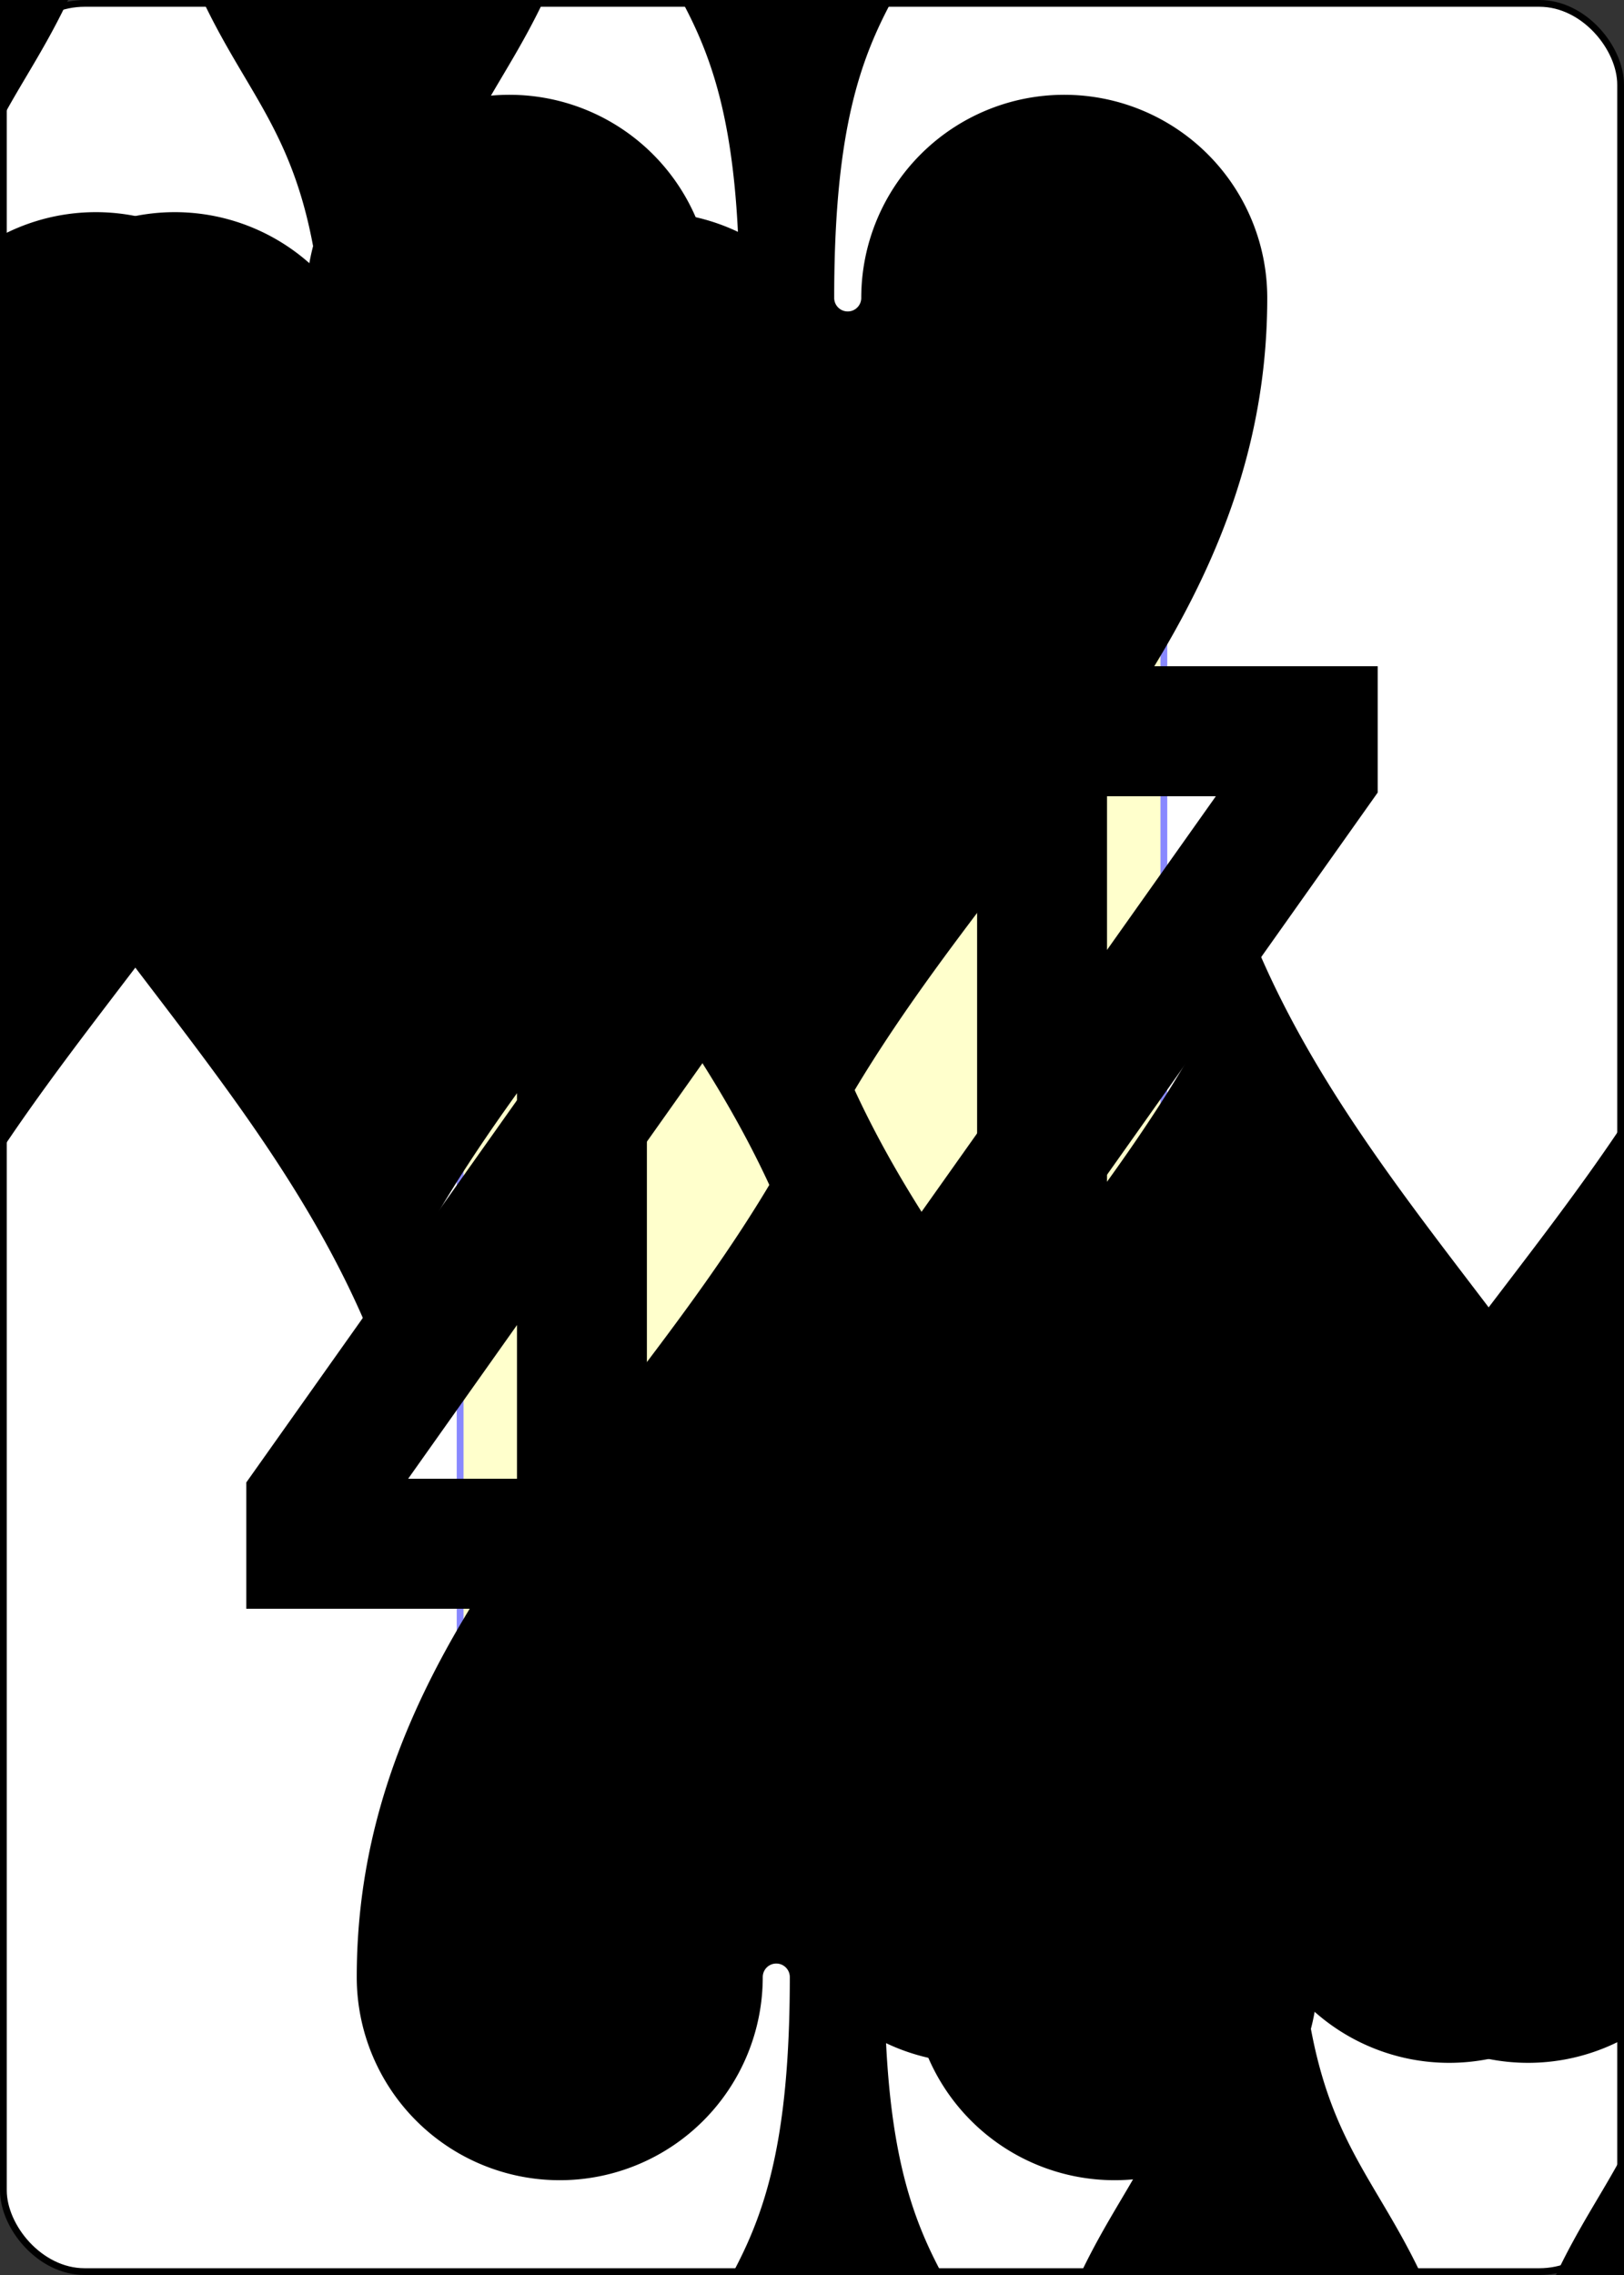 <?xml version="1.0" encoding="UTF-8" standalone="no"?>
<svg xmlns:xlink="http://www.w3.org/1999/xlink" xmlns="http://www.w3.org/2000/svg" class="card" face="4S" height="3.5in" preserveAspectRatio="none"
     viewBox="-120 -168 240 336" width="2.5in">
    <rect x="-120" y="-168" width="240" height="336" fill="#333333" stroke="none"/>
    <symbol id="SS4" viewBox="-600 -600 1200 1200" preserveAspectRatio="xMinYMid">
        <path d="M0 -500C100 -250 355 -100 355 185A150 150 0 0 1 55 185A10 10 0 0 0 35 185C35 385 85 400 130 500L-130 500C-85 400 -35 385 -35 185A10 10 0 0 0 -55 185A150 150 0 0 1 -355 185C-355 -100 -100 -250 0 -500Z"
              fill="black"></path>
    </symbol>
    <symbol id="VS4" viewBox="-500 -500 1000 1000" preserveAspectRatio="xMinYMid">
        <path d="M50 460L250 460M150 460L150 -460L-300 175L-300 200L270 200" stroke="black" stroke-width="80" stroke-linecap="square" stroke-miterlimit="1.5"
              fill="none"></path>
    </symbol>
    <defs>
        <rect id="XS4" width="104" height="200" x="-52" y="-100"></rect>
    </defs>
    <rect width="239" height="335" x="-119.5" y="-167.5" rx="12" ry="12" fill="white" stroke="black"></rect>
    <use xlink:href="#XS4" stroke="#88f" fill="#FFC"></use>
    <use xlink:href="#VS4" height="70" x="-122" y="-156"></use>
    <use xlink:href="#SS4" height="58.558" x="-116.279" y="-81"></use>
    <use xlink:href="#SS4" height="40" x="-55.167" y="-98.334"></use>
    <use xlink:href="#SS4" height="40" x="15.167" y="-98.334"></use>
    <g transform="rotate(180)">
        <use xlink:href="#VS4" height="70" x="-122" y="-156"></use>
        <use xlink:href="#SS4" height="58.558" x="-116.279" y="-81"></use>
        <use xlink:href="#SS4" height="40" x="-55.167" y="-98.334"></use>
        <use xlink:href="#SS4" height="40" x="15.167" y="-98.334"></use>
    </g>
</svg>